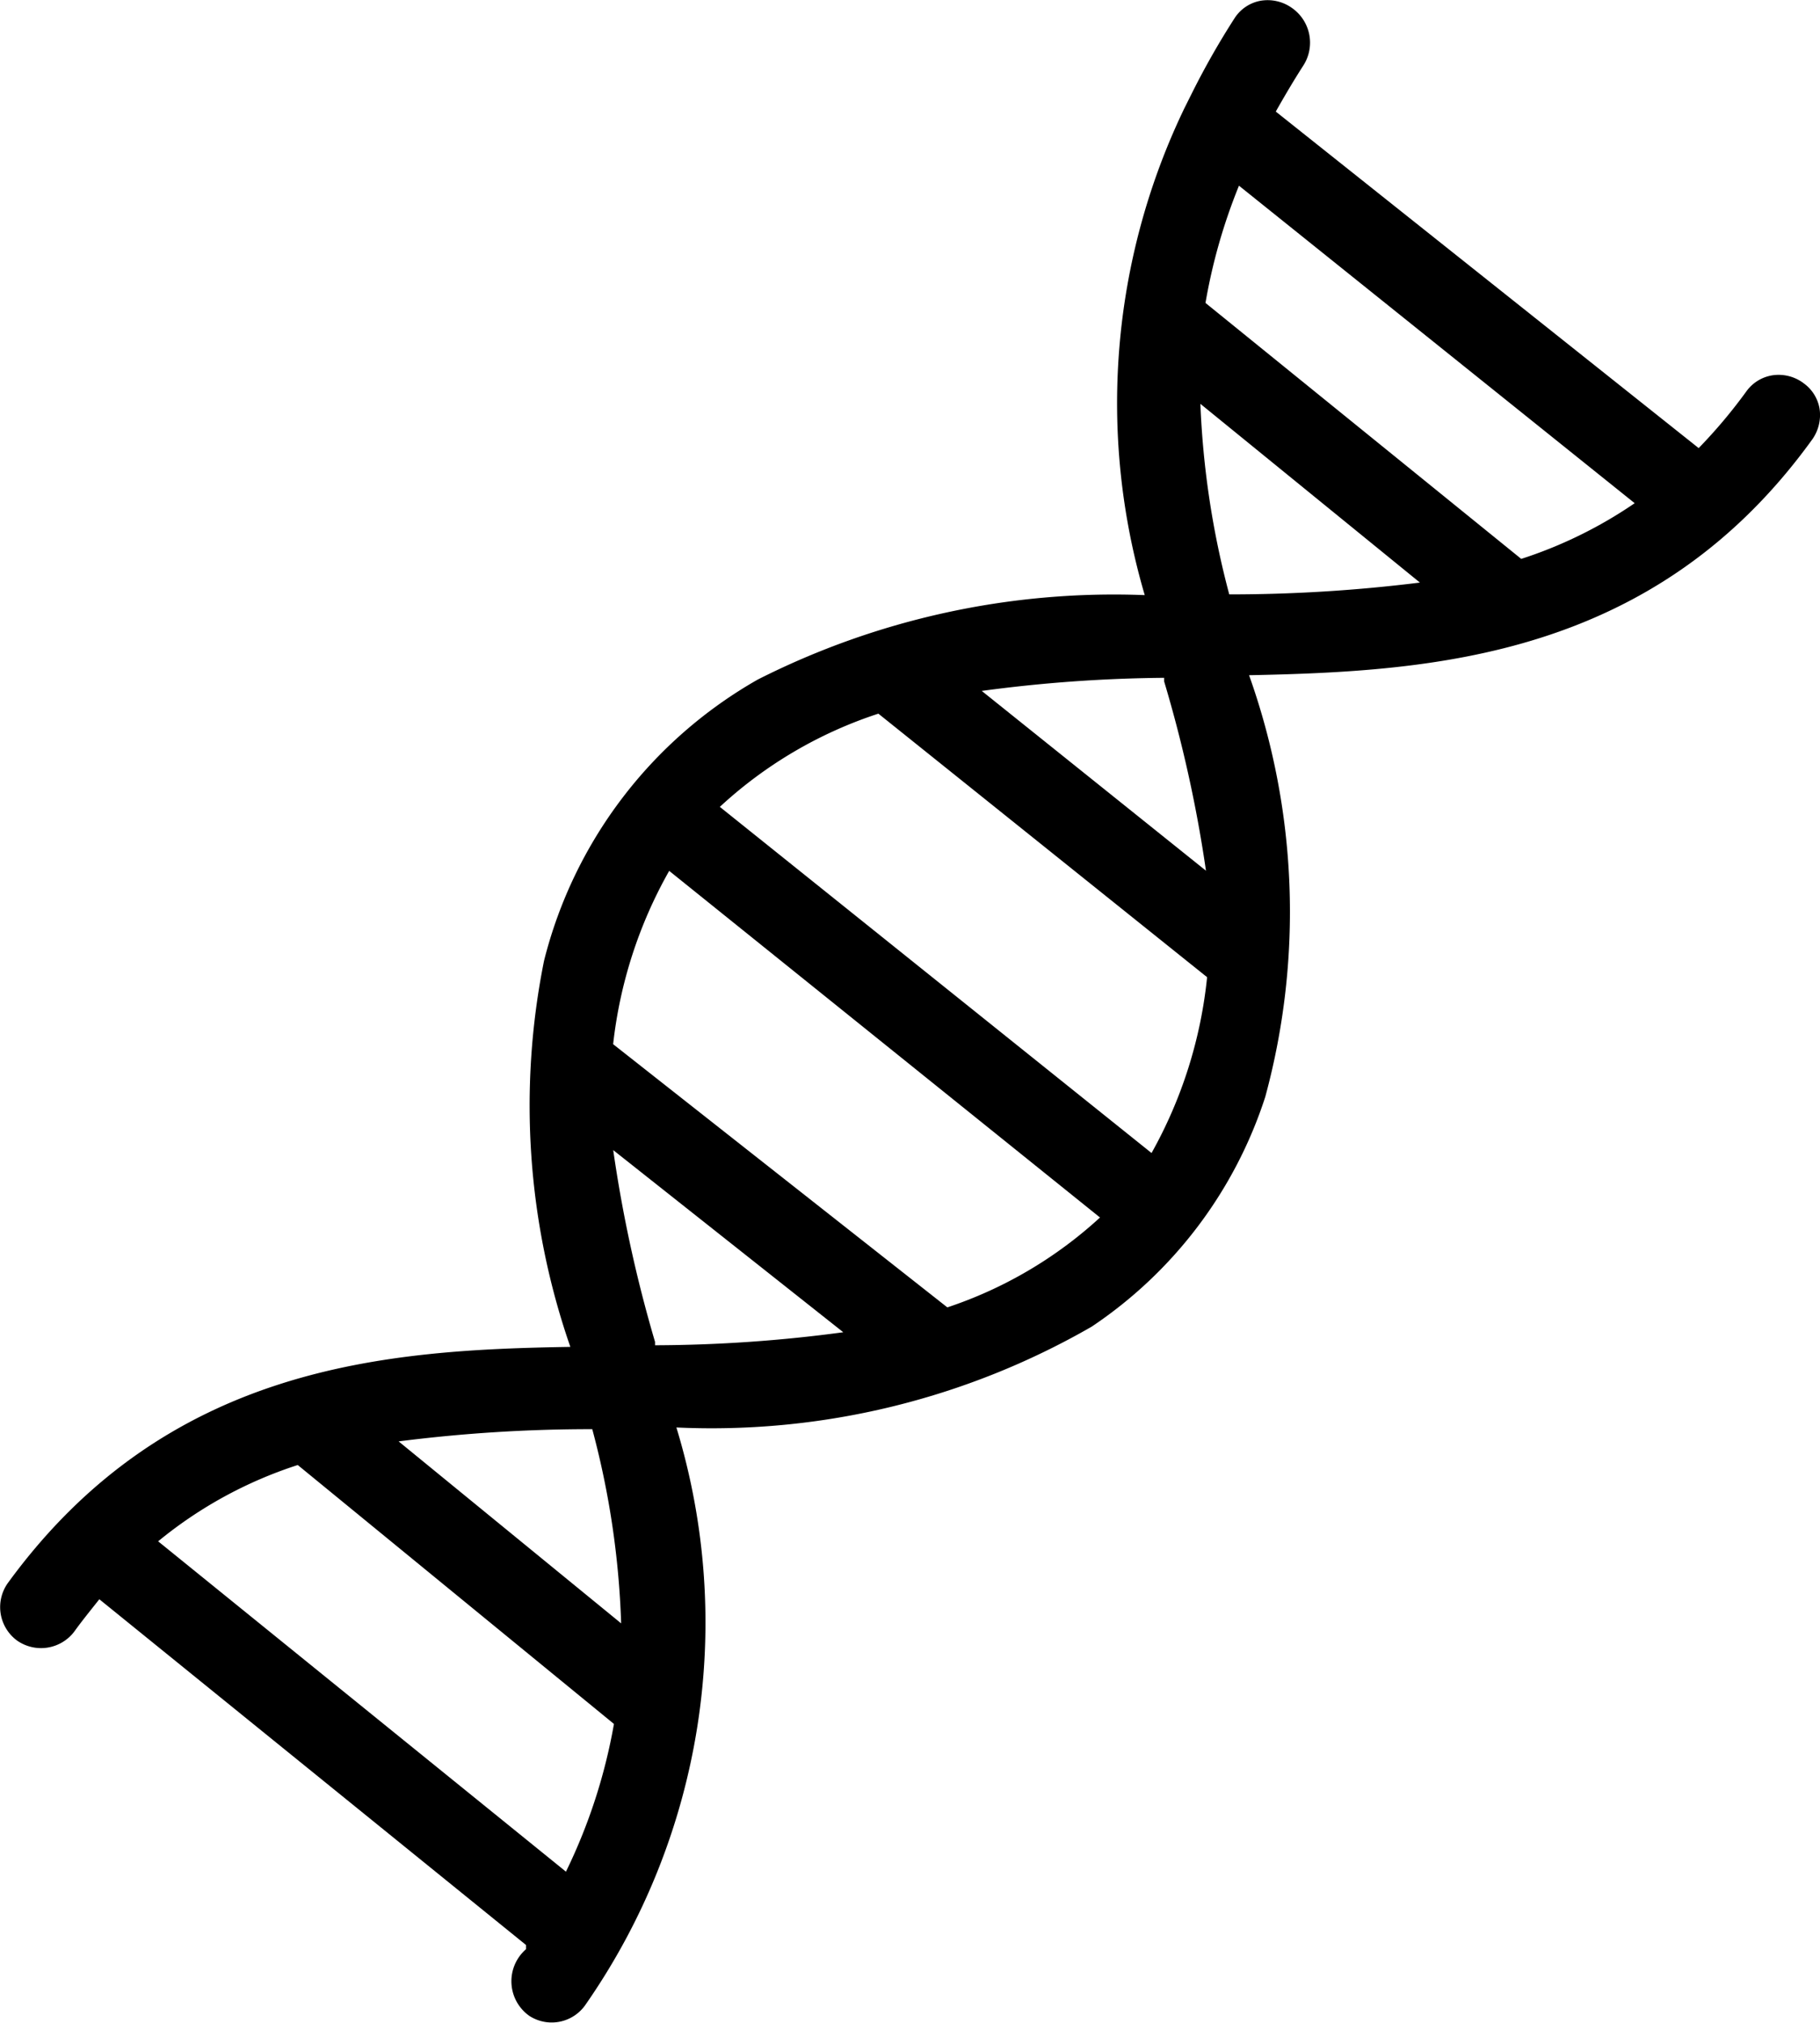 <svg xmlns="http://www.w3.org/2000/svg" width="22.5" height="25" viewBox="0 0 22.5 25"><path d="M26.92,4.7a.514.514,0,0,0-.377-.094.491.491,0,0,0-.326.2,6.381,6.381,0,0,1-.589.7L20.4,1.347c.113-.2.223-.386.336-.562h0a.523.523,0,0,0-.144-.724.517.517,0,0,0-.383-.083.486.486,0,0,0-.321.219,9.775,9.775,0,0,0-.517.907l-.1.2a8.4,8.4,0,0,0-.491,6.019,9.749,9.749,0,0,0-4.783,1.043,5.554,5.554,0,0,0-2.643,3.475,9.082,9.082,0,0,0,.325,4.773c-2.265.037-4.979.214-6.95,2.913a.513.513,0,0,0,.108.715.516.516,0,0,0,.709-.109c.093-.13.2-.261.31-.4l5.275,4.273v.052a.524.524,0,0,0,.041.824.508.508,0,0,0,.7-.146A8.263,8.263,0,0,0,12.99,17.61a9.42,9.42,0,0,0,5.134-1.246h0a5.426,5.426,0,0,0,2.146-2.84,8.719,8.719,0,0,0-.2-5.211c2.276-.047,5.016-.214,6.965-2.918a.523.523,0,0,0,.087-.38.487.487,0,0,0-.2-.313Zm-7.9,3.647v.043a16.329,16.329,0,0,1,.517,2.339L16.765,8.507a17.846,17.846,0,0,1,2.259-.162ZM11.625,23.1,6.583,19.017a5.263,5.263,0,0,1,1.726-.943l3.909,3.2h0a6.859,6.859,0,0,1-.595,1.829ZM9.556,17.782a18.7,18.7,0,0,1,2.394-.151,10.551,10.551,0,0,1,.357,2.4Zm3.17-1.188v-.042a16.776,16.776,0,0,1-.517-2.37l2.844,2.251a17.756,17.756,0,0,1-2.322.161Zm3.619-.464-4.137-3.257a5.6,5.6,0,0,1,.693-2.142l5.326,4.284a5.229,5.229,0,0,1-1.9,1.115Zm2.534-1.9L13.527,9.94a5.315,5.315,0,0,1,1.96-1.152l4.064,3.257h0a5.605,5.605,0,0,1-.693,2.184Zm.946-6.915a10.763,10.763,0,0,1-.357-2.356l2.714,2.209h0a19.008,19.008,0,0,1-2.379.146Zm3.619-.432L19.531,3.712a6.968,6.968,0,0,1,.414-1.449l4.892,3.924h0a5.451,5.451,0,0,1-1.417.693Z" transform="translate(-4.628 0.032)"/></svg>